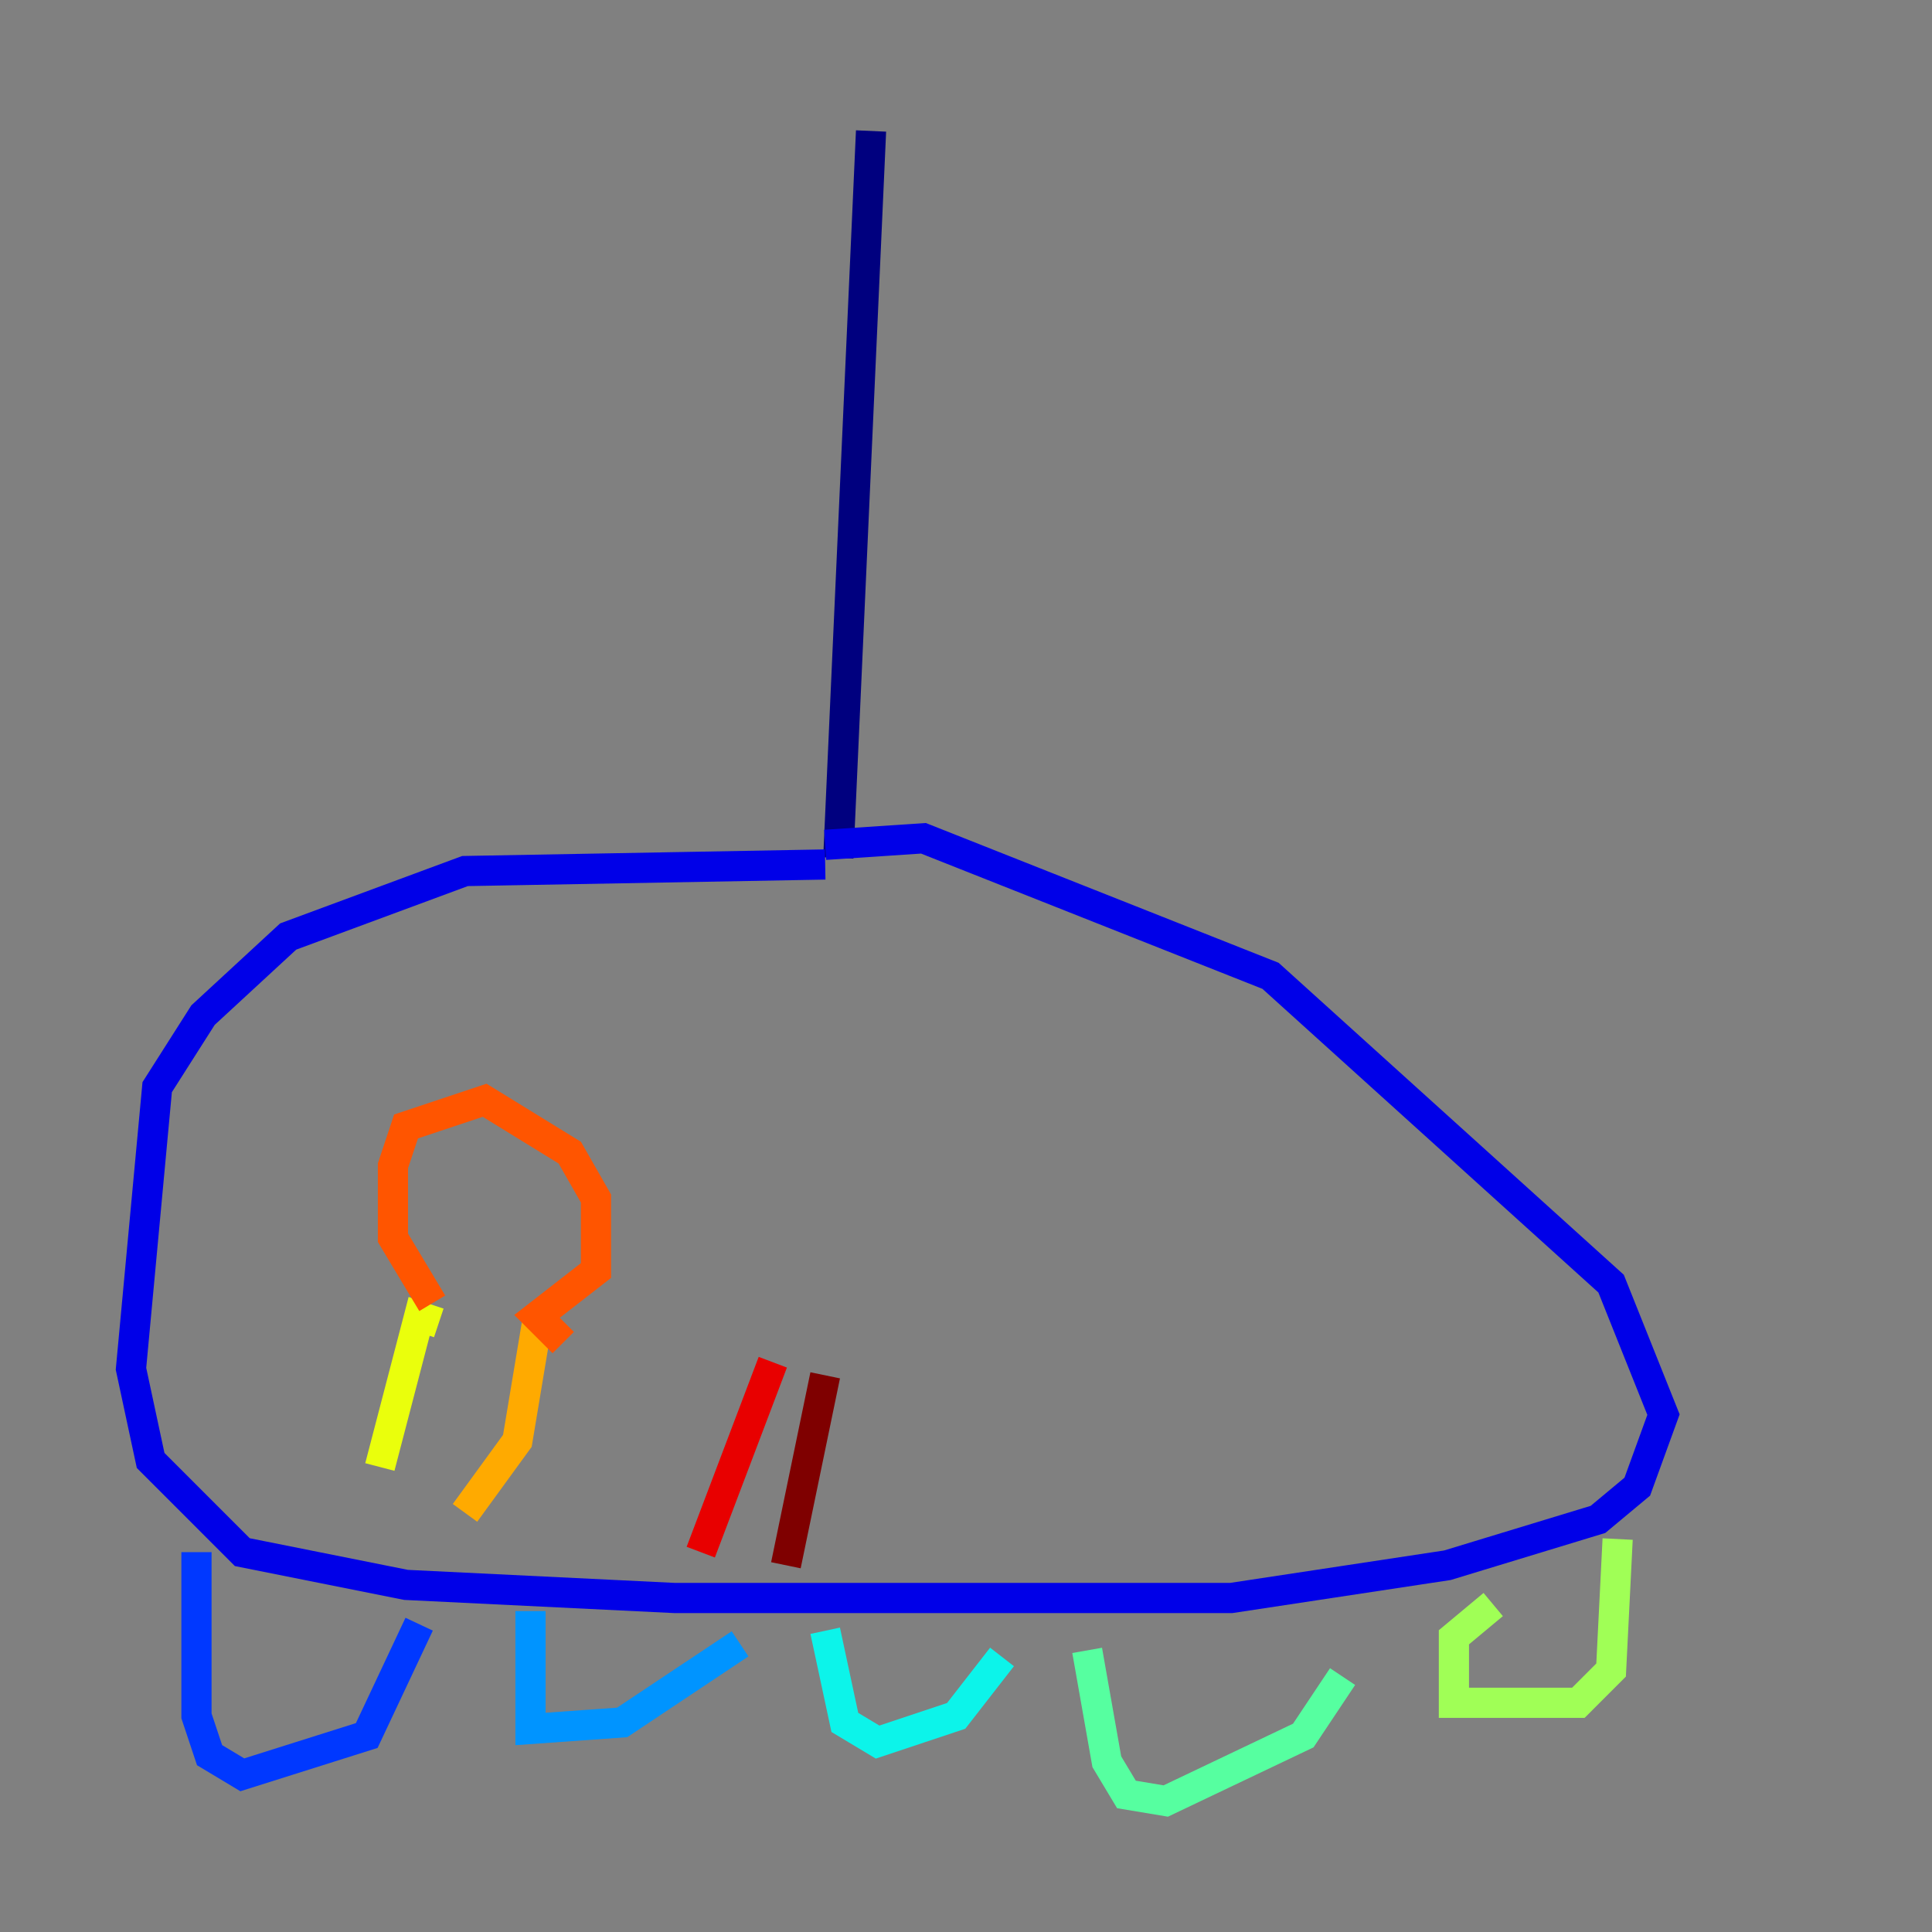 <?xml version="1.0" encoding="utf-8" ?>
<svg baseProfile="tiny" height="128" version="1.2" viewBox="0,0,128,128" width="128" xmlns="http://www.w3.org/2000/svg" xmlns:ev="http://www.w3.org/2001/xml-events" xmlns:xlink="http://www.w3.org/1999/xlink"><rect x="0" y="0" width="128" height="128" fill="#808080" stroke="none"/><defs /><polyline fill="none" points="57.709,8.678 55.539,56.841" stroke="#00007f" stroke-width="2" /><polyline fill="none" points="54.671,57.275 30.807,57.709 19.091,62.047 13.451,67.254 10.414,72.027 8.678,90.685 9.98,96.759 16.054,102.834 26.902,105.003 44.691,105.871 81.573,105.871 95.891,103.702 105.871,100.664 108.475,98.495 110.21,93.722 106.739,85.044 84.176,64.651 61.18,55.539 54.671,55.973" stroke="#0000e8" stroke-width="2" /><polyline fill="none" points="13.017,102.834 13.017,113.681 13.885,116.285 16.054,117.586 24.298,114.983 27.77,107.607" stroke="#0038ff" stroke-width="2" /><polyline fill="none" points="35.146,106.739 35.146,114.549 41.22,114.115 49.031,108.909" stroke="#0094ff" stroke-width="2" /><polyline fill="none" points="54.671,108.041 55.973,114.115 58.142,115.417 63.349,113.681 66.386,109.776" stroke="#0cf4ea" stroke-width="2" /><polyline fill="none" points="72.027,109.342 73.329,116.719 74.63,118.888 77.234,119.322 86.346,114.983 88.949,111.078" stroke="#56ffa0" stroke-width="2" /><polyline fill="none" points="98.929,106.305 96.325,108.475 96.325,112.814 104.57,112.814 106.739,110.644 107.173,101.966" stroke="#a0ff56" stroke-width="2" /><polyline fill="none" points="25.166,97.193 27.77,87.214 29.071,87.647" stroke="#eaff0c" stroke-width="2" /><polyline fill="none" points="30.807,100.231 34.278,95.458 35.58,87.647" stroke="#ffaa00" stroke-width="2" /><polyline fill="none" points="28.637,86.346 26.034,82.007 26.034,77.234 26.902,74.63 32.108,72.895 37.749,76.366 39.485,79.403 39.485,84.176 35.58,87.214 37.315,88.949" stroke="#ff5500" stroke-width="2" /><polyline fill="none" points="46.427,102.834 51.2,90.251" stroke="#e80000" stroke-width="2" /><polyline fill="none" points="52.068,103.702 54.671,91.119" stroke="#7f0000" stroke-width="2" /></svg>